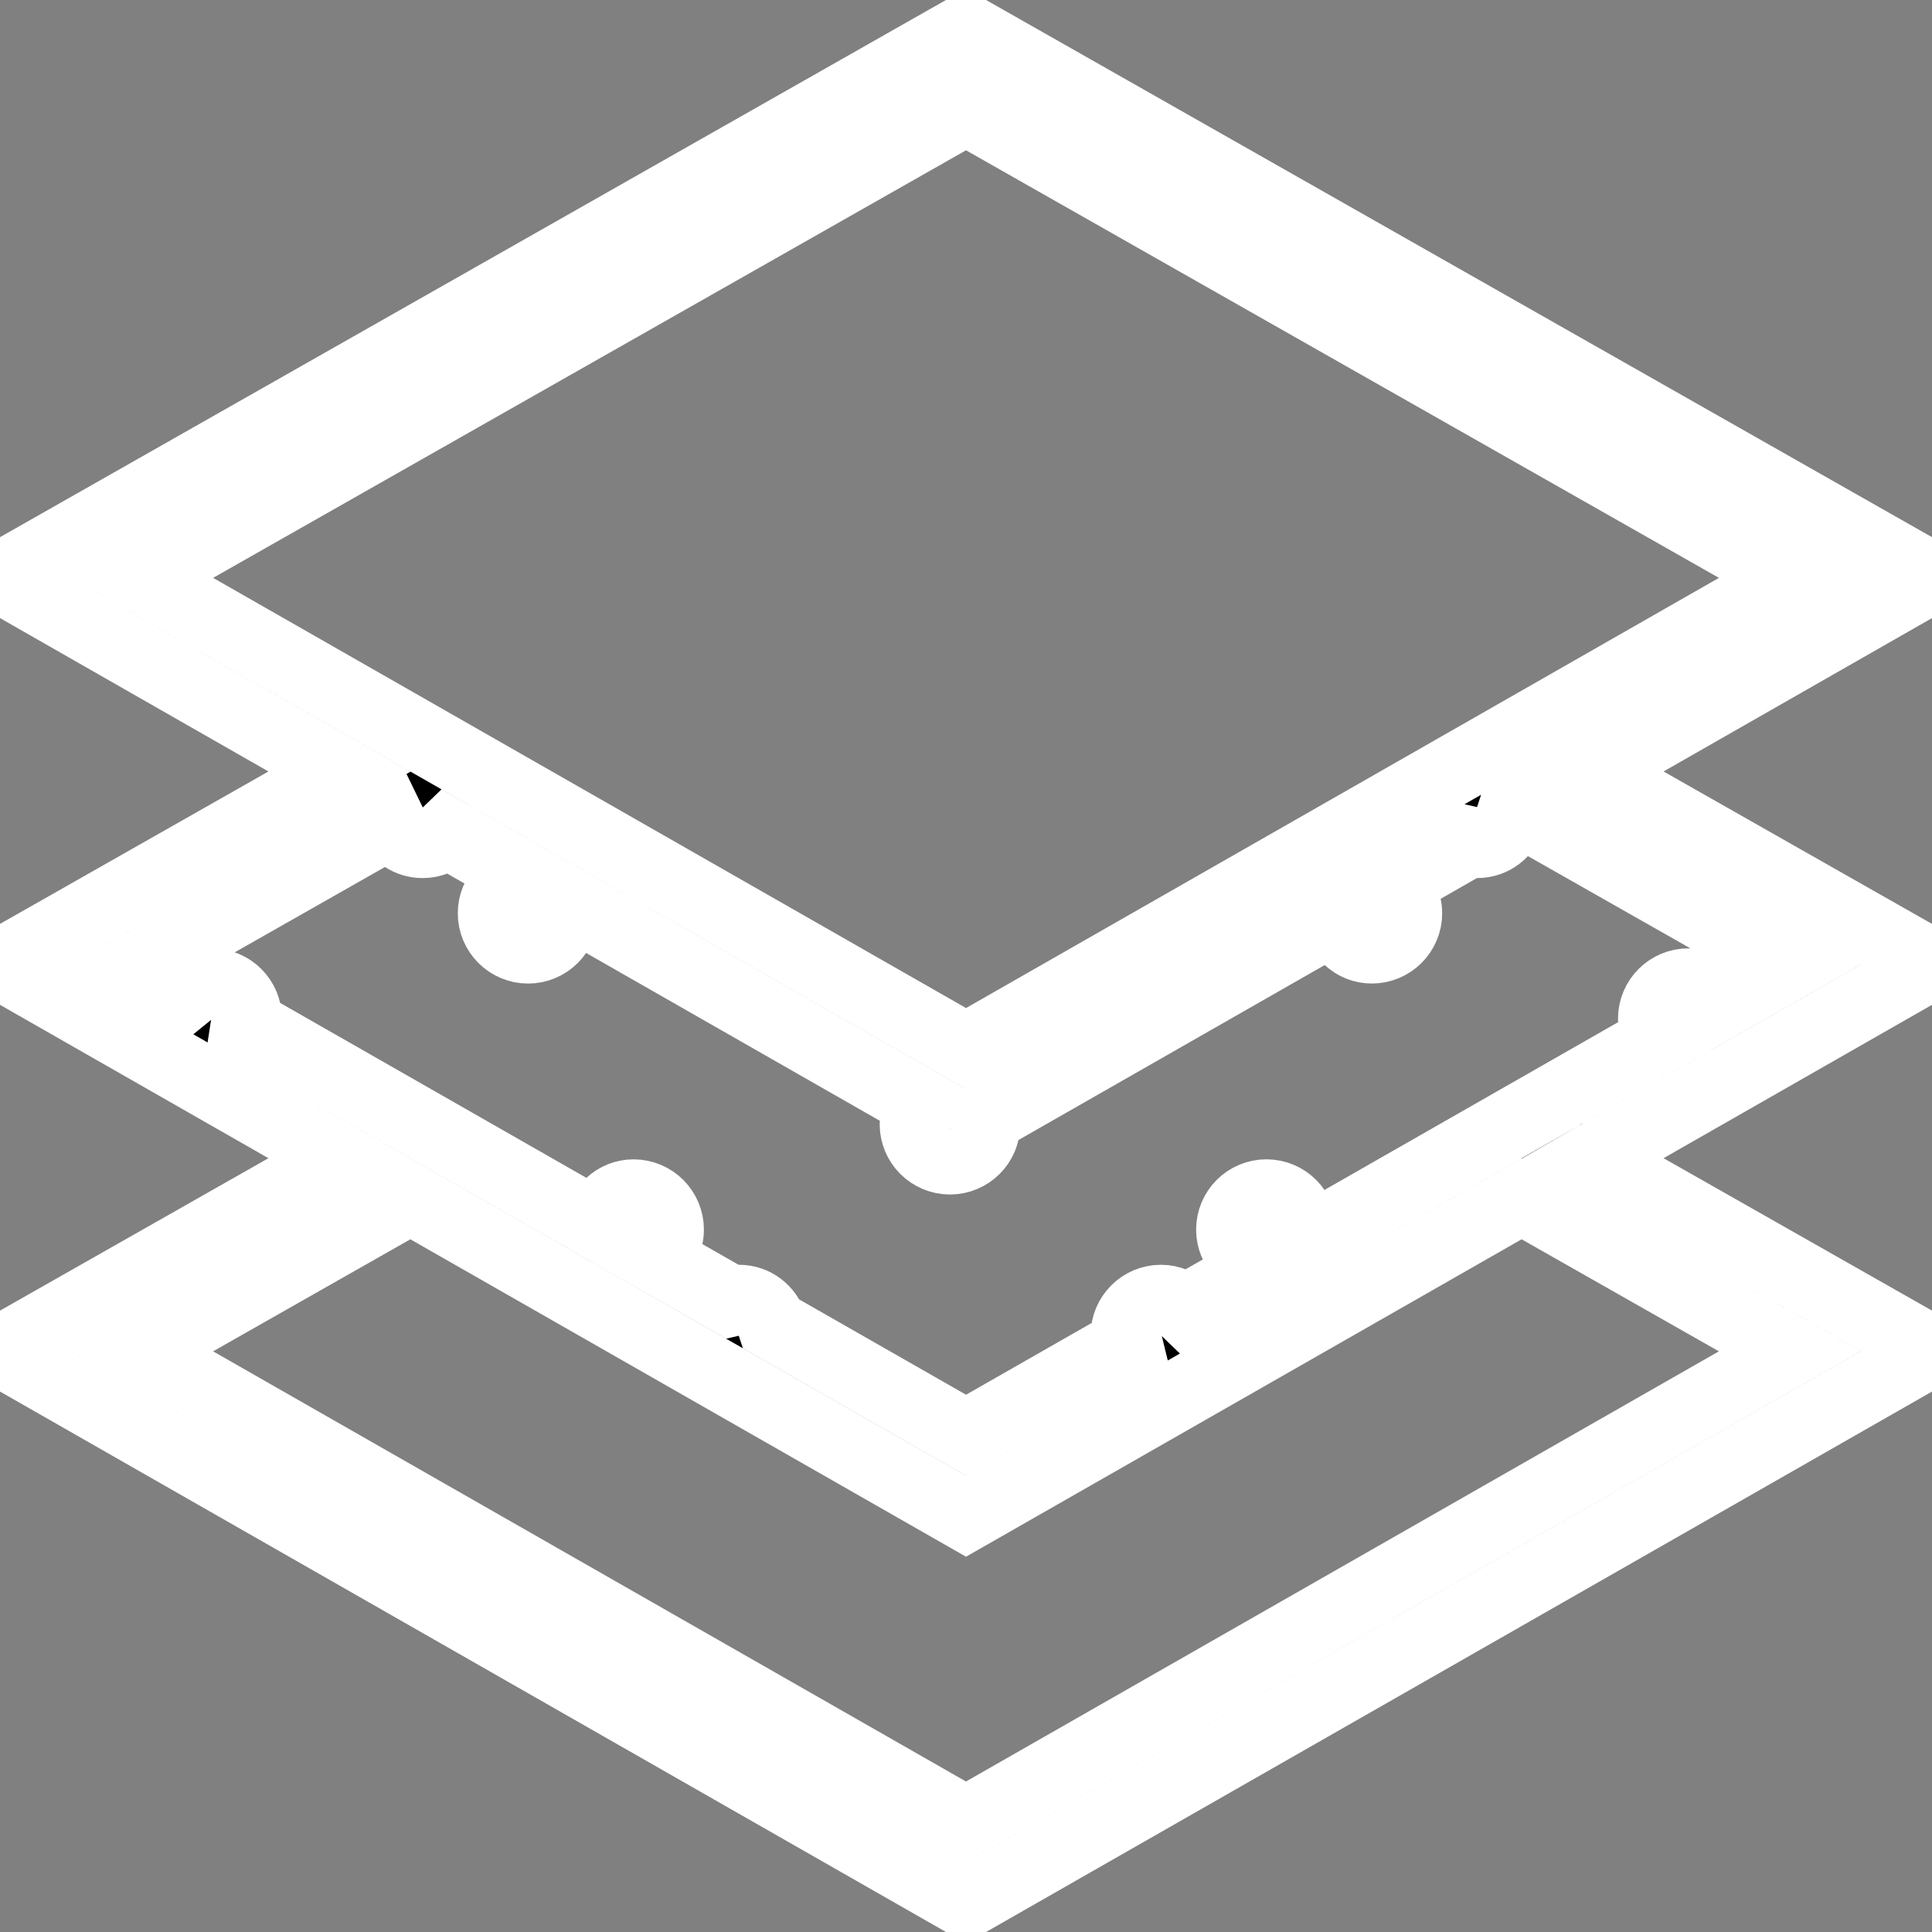 <?xml version="1.0" encoding="iso-8859-1"?>
<!-- Generator: Adobe Illustrator 19.0.0, SVG Export Plug-In . SVG Version: 6.00 Build 0)  -->
<svg version="1.1" id="Capa_1" xmlns="http://www.w3.org/2000/svg" xmlns:xlink="http://www.w3.org/1999/xlink" x="0px" y="0px"
	 viewBox="0 0 54.953 54.953" style="enable-background:new 0 0 54.953 54.953;" xml:space="preserve">
<rect x="0" y="0" width="54.953" height="54.953" fill="#808080" stroke="none"/>
<g>
	<path style="stroke: #FFFFFF; stroke-width: 2;" d="M45.559,32.796l9.394-5.367l-9.656-5.483l9.656-5.517L27.477,0.826L0,16.429l9.656,5.517L0,27.429l9.656,5.517L0,38.429
		l27.477,15.698l27.477-15.698l-9.656-5.483l0.071-0.041C45.439,32.879,45.497,32.837,45.559,32.796z M27.477,3.125l23.436,13.309
		l-7.637,4.364l0,0l-15.798,9.026L4.041,16.434L27.477,3.125z M11.129,23.409c0.162,0.333,0.497,0.567,0.892,0.567
		c0.27,0,0.512-0.109,0.692-0.283l2.262,1.292c-0.53,0.025-0.954,0.455-0.954,0.991c0,0.552,0.448,1,1,1s1-0.448,1-1
		c0-0.173-0.055-0.327-0.132-0.469l10.33,5.902c-0.116,0.163-0.198,0.352-0.198,0.567c0,0.552,0.448,1,1,1s1-0.448,1-1
		c0-0.051-0.021-0.094-0.029-0.143l10.052-5.743c0.059,0.496,0.465,0.885,0.977,0.885c0.552,0,1-0.448,1-1
		c0-0.325-0.165-0.601-0.406-0.783l2.202-1.258c0.068,0.015,0.132,0.041,0.204,0.041c0.444,0,0.807-0.294,0.938-0.694l0.32-0.183
		l7.634,4.335l-1.983,1.133c-0.157-0.347-0.503-0.591-0.908-0.591c-0.552,0-1,0.448-1,1c0,0.216,0.083,0.405,0.199,0.568
		l-3.945,2.254l0,0l-6.388,3.65c0.078-0.142,0.134-0.298,0.134-0.472c0-0.552-0.448-1-1-1s-1,0.448-1,1
		c0,0.537,0.426,0.967,0.957,0.991l-2.263,1.293c-0.18-0.174-0.423-0.284-0.694-0.284c-0.552,0-1,0.448-1,1
		c0,0.08,0.028,0.151,0.046,0.226l-4.59,2.622l-5.517-3.152c-0.13-0.401-0.494-0.696-0.939-0.696c-0.073,0-0.138,0.027-0.206,0.042
		l-2.201-1.257c0.241-0.183,0.407-0.458,0.407-0.784c0-0.552-0.448-1-1-1c-0.512,0-0.919,0.391-0.977,0.887L6.991,29.12
		c0.007-0.049,0.029-0.093,0.029-0.144c0-0.552-0.448-1-1-1c-0.239,0-0.449,0.095-0.621,0.235l-1.359-0.776L11.129,23.409z
		 M50.912,38.434l-23.436,13.39L4.041,38.434l7.633-4.335l15.803,9.028l15.802-9.028L50.912,38.434z"/>
</g>
</svg>

